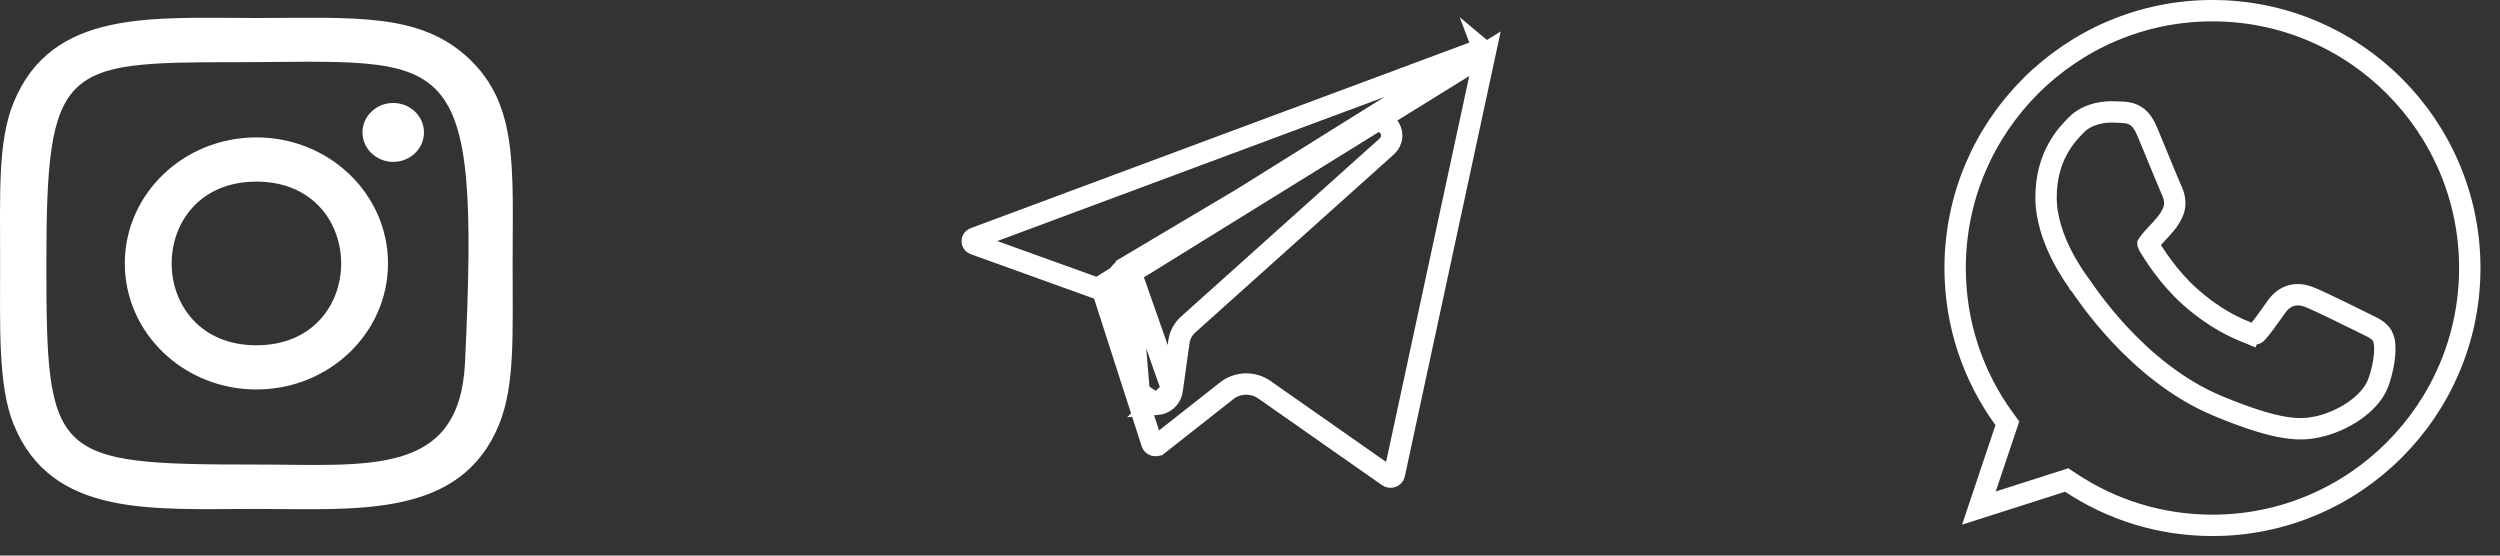 <svg xmlns="http://www.w3.org/2000/svg" width="117" height="26" viewBox="0 0 117 26" fill="none">
    <rect x="0" y="0" width="117" height="26" fill="#333333" stroke="none"/>
    <path
        d="M12 0.842C7.085 0.842 2.418 0.423 0.635 4.805C-0.102 6.614 0.005 8.964 0.005 12.329C0.005 15.282 -0.093 18.058 0.635 19.853C2.414 24.237 7.119 23.817 11.998 23.817C16.704 23.817 21.557 24.286 23.362 19.853C24.099 18.025 23.991 15.71 23.991 12.329C23.991 7.842 24.25 4.945 21.977 2.77C19.676 0.566 16.564 0.842 11.995 0.842H12ZM10.925 2.912C21.178 2.897 22.483 1.805 21.763 16.967C21.507 22.33 17.243 21.741 12.002 21.741C2.445 21.741 2.17 21.48 2.17 12.324C2.17 3.063 2.928 2.917 10.925 2.91V2.912ZM18.403 4.819C17.609 4.819 16.964 5.436 16.964 6.197C16.964 6.958 17.609 7.575 18.403 7.575C19.198 7.575 19.842 6.958 19.842 6.197C19.842 5.436 19.198 4.819 18.403 4.819ZM12 6.43C8.599 6.43 5.841 9.072 5.841 12.329C5.841 15.587 8.599 18.227 12 18.227C15.402 18.227 18.158 15.587 18.158 12.329C18.158 9.072 15.402 6.43 12 6.43ZM12 8.5C17.286 8.5 17.293 16.159 12 16.159C6.716 16.159 6.707 8.5 12 8.5Z"
        fill="white" />
    <path
        d="M51.603 13.588L51.678 13.821L53.908 20.739L53.908 20.739C53.923 20.788 53.962 20.828 54.024 20.846C54.085 20.863 54.149 20.852 54.199 20.813L54.2 20.813L57.411 18.287L57.411 18.287C57.921 17.886 58.642 17.867 59.174 18.239L59.174 18.239L64.966 22.296L64.966 22.296C65.02 22.334 65.087 22.341 65.148 22.318C65.209 22.295 65.243 22.253 65.254 22.204L65.254 22.204L69.496 2.515L51.603 13.588ZM51.603 13.588L51.371 13.504M51.603 13.588L51.371 13.504M51.371 13.504L45.612 11.43C45.611 11.43 45.611 11.43 45.611 11.43C45.563 11.412 45.538 11.388 45.525 11.368C45.509 11.346 45.5 11.318 45.5 11.287C45.5 11.256 45.509 11.228 45.523 11.206C45.537 11.186 45.561 11.162 45.609 11.144L45.609 11.144L69.251 2.345L69.251 2.345M51.371 13.504L69.251 2.345M69.251 2.345C69.324 2.317 69.393 2.334 69.443 2.375M69.251 2.345L69.443 2.375M52.817 12.441L52.817 12.441L64.075 5.751L64.076 5.751C64.422 5.545 64.794 5.679 64.982 5.918C65.075 6.035 65.139 6.194 65.132 6.371C65.124 6.557 65.04 6.728 64.901 6.853L55.61 15.185C55.369 15.401 55.217 15.687 55.174 15.994L54.858 18.256L52.817 12.441ZM52.817 12.441C52.196 12.81 51.891 13.545 52.098 14.243C52.098 14.243 52.098 14.243 52.098 14.243L53.315 18.369L53.315 18.369M52.817 12.441L53.315 18.369M53.315 18.369C53.437 18.781 53.815 18.951 54.13 18.929M53.315 18.369L54.13 18.929M69.443 2.375C69.492 2.415 69.507 2.464 69.496 2.515L69.443 2.375ZM54.13 18.929C54.445 18.907 54.798 18.685 54.858 18.257L54.13 18.929ZM64.234 6.108L64.233 6.108C64.234 6.108 64.234 6.108 64.234 6.108L64.234 6.108Z"
        stroke="white" />
    <path
        d="M93.862 20.054L93.944 19.809L93.792 19.6C92.349 17.618 91.5 15.178 91.5 12.543C91.5 5.901 96.9 0.5 103.54 0.5H103.546C110.186 0.5 115.586 5.903 115.586 12.543C115.586 19.183 110.186 24.586 103.546 24.586C101.096 24.586 98.826 23.857 96.922 22.596L96.722 22.464L96.494 22.537L92.613 23.777L93.862 20.054ZM111.316 17.879L111.316 17.879C111.481 17.41 111.566 16.973 111.596 16.622C111.611 16.448 111.614 16.288 111.604 16.152C111.596 16.042 111.575 15.869 111.494 15.726L111.494 15.726L111.492 15.722C111.374 15.516 111.182 15.4 111.053 15.33C110.976 15.288 110.871 15.237 110.766 15.187C110.703 15.156 110.64 15.126 110.583 15.097L110.581 15.096C110.396 15.004 109.854 14.736 109.315 14.475C108.801 14.227 108.24 13.961 108.03 13.887C107.8 13.801 107.531 13.757 107.253 13.829C106.965 13.904 106.731 14.087 106.552 14.34C106.503 14.409 106.455 14.476 106.407 14.543C106.102 14.972 105.833 15.35 105.614 15.586C105.593 15.609 105.558 15.63 105.5 15.637C105.439 15.646 105.363 15.637 105.286 15.605L105.095 16.067L105.287 15.606C105.254 15.592 105.216 15.577 105.174 15.56C104.706 15.371 103.708 14.968 102.486 13.88L102.486 13.88C101.463 12.969 100.759 11.825 100.55 11.472C100.537 11.448 100.53 11.432 100.527 11.422C100.527 11.422 100.527 11.422 100.527 11.421C100.531 11.414 100.538 11.403 100.548 11.389C100.571 11.357 100.599 11.325 100.644 11.271L100.647 11.268L100.647 11.268L100.655 11.258C100.735 11.158 100.815 11.071 100.903 10.977C100.917 10.963 100.931 10.948 100.945 10.933C101.021 10.853 101.105 10.764 101.189 10.666C101.202 10.652 101.214 10.637 101.226 10.623C101.39 10.435 101.528 10.278 101.667 9.983C101.903 9.514 101.711 9.066 101.616 8.869C101.558 8.747 101.197 7.871 100.877 7.095C100.732 6.743 100.595 6.411 100.499 6.179L100.498 6.177C100.368 5.866 100.213 5.596 99.959 5.43C99.715 5.27 99.448 5.259 99.282 5.252C99.276 5.252 99.27 5.252 99.264 5.251C99.253 5.251 99.242 5.25 99.231 5.25C99.116 5.244 98.975 5.237 98.82 5.237C98.268 5.237 97.613 5.396 97.181 5.837L97.181 5.837C97.17 5.847 97.16 5.858 97.148 5.87C96.737 6.288 95.755 7.287 95.755 9.239C95.755 10.252 96.122 11.219 96.488 11.941C96.838 12.631 97.209 13.137 97.324 13.294C97.33 13.303 97.336 13.311 97.341 13.317L97.341 13.317L97.347 13.325C97.347 13.325 97.347 13.325 97.347 13.326C97.348 13.327 97.352 13.332 97.36 13.343L97.394 13.392C97.399 13.4 97.405 13.408 97.411 13.417C97.436 13.454 97.468 13.5 97.505 13.553C97.597 13.685 97.723 13.862 97.88 14.072C98.194 14.492 98.635 15.045 99.188 15.64C100.291 16.824 101.863 18.198 103.798 19C105.256 19.604 106.231 19.892 106.943 20.004C107.676 20.121 108.118 20.05 108.487 19.971L108.488 19.971C109.032 19.853 109.631 19.598 110.14 19.254C110.639 18.916 111.114 18.45 111.316 17.879Z"
        stroke="white" />
</svg>